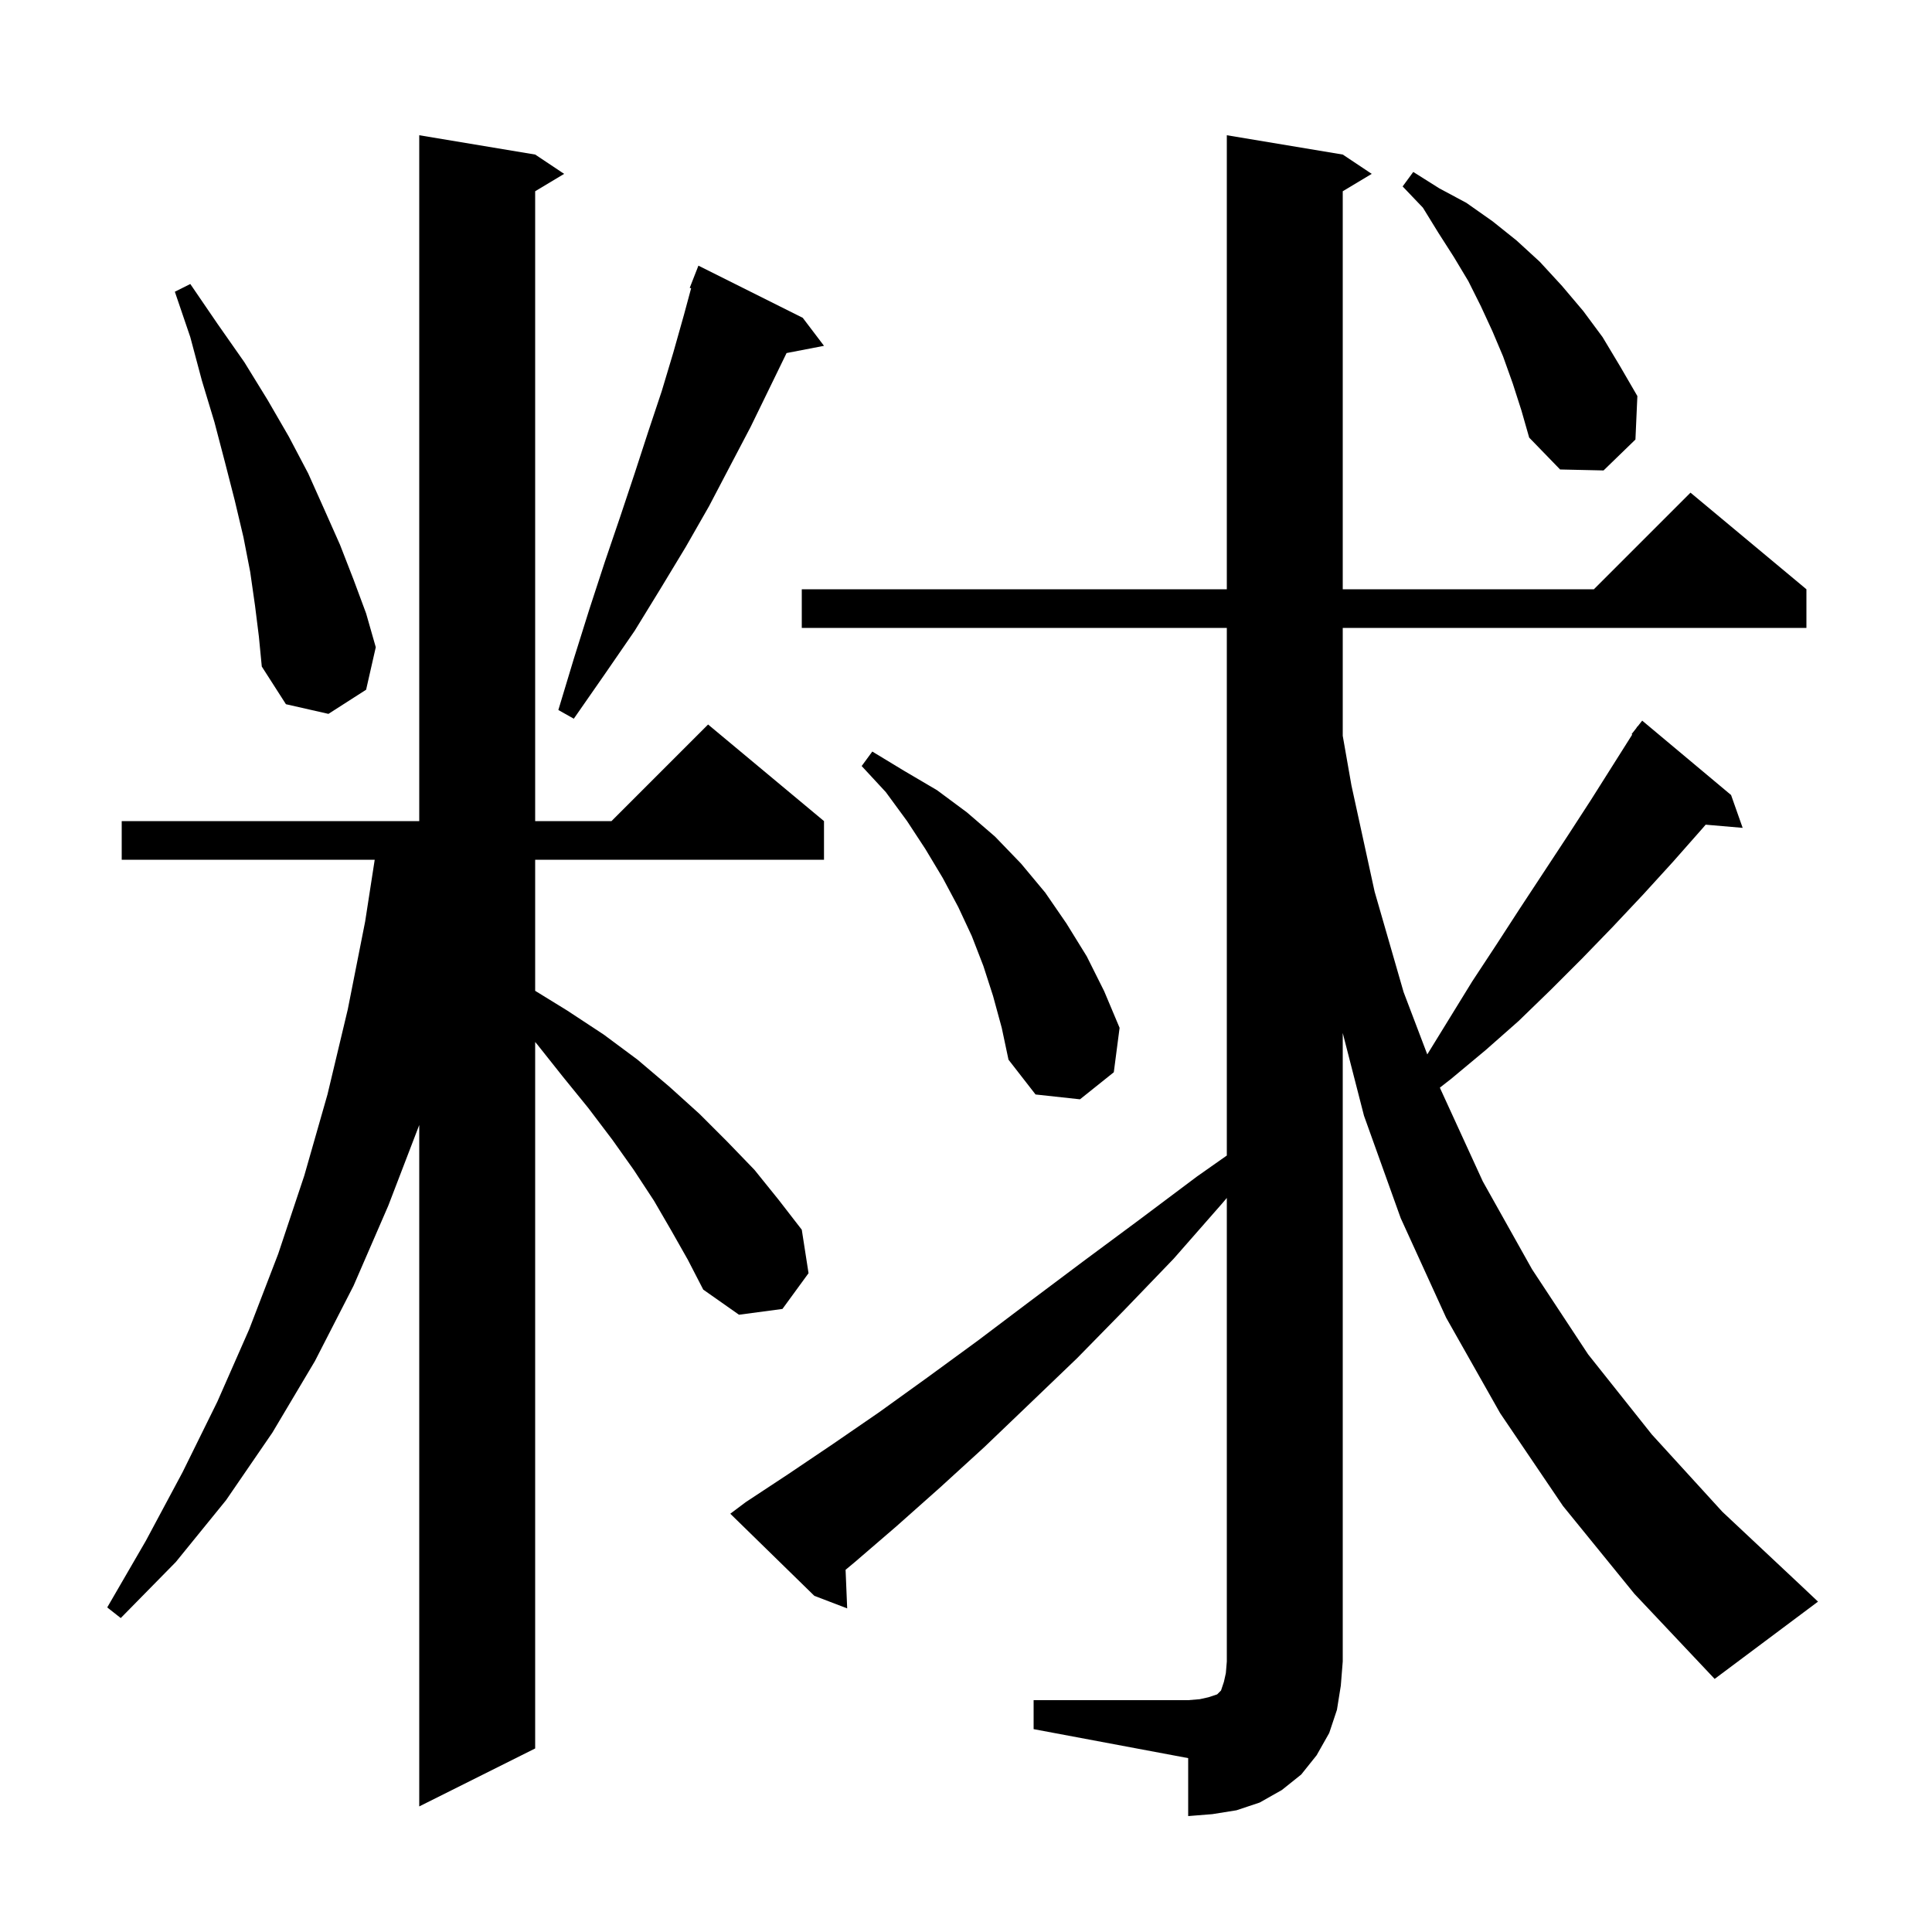 <svg xmlns="http://www.w3.org/2000/svg" xmlns:xlink="http://www.w3.org/1999/xlink" version="1.1" baseProfile="full" viewBox="0 0 200 200" width="200" height="200">
<g fill="black">
<path d="M 107.0 176.0 L 123.0 176.0 L 124.2 175.9 L 125.1 175.7 L 126.0 175.4 L 126.4 175.0 L 126.7 174.1 L 126.9 173.2 L 127.0 172.0 L 127.0 124.012 L 126.5 124.6 L 121.5 130.3 L 116.4 135.6 L 111.5 140.6 L 106.6 145.3 L 101.9 149.8 L 97.3 154.0 L 92.8 158.0 L 88.5 161.7 L 87.534 162.505 L 87.7 166.5 L 84.3 165.2 L 75.6 156.7 L 77.2 155.5 L 81.6 152.6 L 86.2 149.5 L 91.0 146.2 L 96.0 142.6 L 101.2 138.8 L 106.5 134.8 L 112.1 130.6 L 117.9 126.3 L 123.9 121.8 L 127.0 119.62 L 127.0 65.0 L 83.0 65.0 L 83.0 61.0 L 127.0 61.0 L 127.0 14.0 L 139.0 16.0 L 142.0 18.0 L 139.0 19.8 L 139.0 61.0 L 165.0 61.0 L 175.0 51.0 L 187.0 61.0 L 187.0 65.0 L 139.0 65.0 L 139.0 76.17 L 139.9 81.3 L 142.3 92.3 L 145.3 102.7 L 147.752 109.153 L 152.4 101.6 L 154.9 97.8 L 157.3 94.1 L 162.3 86.5 L 164.7 82.8 L 168.968 76.042 L 168.9 76.0 L 169.383 75.385 L 169.5 75.2 L 169.518 75.213 L 170.0 74.6 L 179.2 82.3 L 180.4 85.7 L 176.569 85.37 L 176.2 85.8 L 173.2 89.2 L 170.1 92.6 L 166.9 96.0 L 163.8 99.2 L 160.5 102.5 L 157.2 105.7 L 153.8 108.7 L 150.2 111.7 L 149.058 112.589 L 149.1 112.7 L 153.5 122.3 L 158.6 131.4 L 164.4 140.2 L 171.0 148.5 L 178.3 156.5 L 186.4 164.1 L 188.2 165.8 L 177.5 173.8 L 169.2 165.0 L 161.8 155.9 L 155.3 146.3 L 149.7 136.4 L 145.0 126.1 L 141.2 115.5 L 139.0 106.936 L 139.0 172.0 L 138.8 174.5 L 138.4 177.0 L 137.6 179.4 L 136.3 181.7 L 134.7 183.7 L 132.7 185.3 L 130.4 186.6 L 128.0 187.4 L 125.5 187.8 L 123.0 188.0 L 123.0 182.0 L 107.0 179.0 Z M 69.5 127.4 L 67.7 124.3 L 65.6 121.1 L 63.4 118.0 L 60.9 114.7 L 58.3 111.5 L 55.6 108.1 L 55.4 107.866 L 55.4 181.0 L 43.4 187.0 L 43.4 116.461 L 40.2 124.8 L 36.6 133.1 L 32.6 140.9 L 28.2 148.3 L 23.4 155.3 L 18.2 161.7 L 12.5 167.5 L 11.1 166.4 L 15.1 159.5 L 18.9 152.4 L 22.5 145.1 L 25.8 137.6 L 28.8 129.8 L 31.5 121.7 L 33.9 113.3 L 36.0 104.5 L 37.8 95.4 L 38.79 89.0 L 12.6 89.0 L 12.6 85.0 L 43.4 85.0 L 43.4 14.0 L 55.4 16.0 L 58.4 18.0 L 55.4 19.8 L 55.4 85.0 L 63.3 85.0 L 73.3 75.0 L 85.3 85.0 L 85.3 89.0 L 55.4 89.0 L 55.4 102.569 L 58.7 104.6 L 62.5 107.1 L 66.0 109.7 L 69.3 112.5 L 72.4 115.3 L 75.3 118.2 L 78.1 121.1 L 80.6 124.2 L 83.0 127.3 L 83.7 131.8 L 81.0 135.5 L 76.5 136.1 L 72.8 133.5 L 71.2 130.4 Z M 102.8 103.1 L 101.8 100.0 L 100.6 96.9 L 99.2 93.9 L 97.6 90.9 L 95.8 87.9 L 93.9 85.0 L 91.7 82.0 L 89.2 79.3 L 90.3 77.8 L 93.6 79.8 L 97.0 81.8 L 100.1 84.1 L 103.0 86.6 L 105.7 89.4 L 108.2 92.4 L 110.4 95.6 L 112.5 99.0 L 114.3 102.6 L 115.9 106.4 L 115.3 111.0 L 111.8 113.8 L 107.2 113.3 L 104.4 109.7 L 103.7 106.4 Z M 83.1 32.9 L 85.3 35.8 L 81.424 36.548 L 81.4 36.6 L 79.6 40.3 L 77.7 44.2 L 75.6 48.2 L 73.4 52.4 L 71.0 56.6 L 68.4 60.9 L 65.7 65.3 L 62.6 69.8 L 59.4 74.4 L 57.8 73.5 L 59.4 68.2 L 61.0 63.1 L 62.6 58.2 L 64.2 53.5 L 65.7 49.0 L 67.1 44.7 L 68.5 40.5 L 69.7 36.5 L 70.8 32.6 L 71.546 29.839 L 71.4 29.8 L 72.3 27.5 Z M 26.4 62.7 L 25.9 59.2 L 25.2 55.6 L 24.3 51.8 L 23.3 47.9 L 22.2 43.7 L 20.9 39.4 L 19.7 34.9 L 18.1 30.2 L 19.7 29.4 L 22.5 33.5 L 25.3 37.5 L 27.7 41.4 L 29.9 45.2 L 31.9 49.0 L 33.6 52.8 L 35.2 56.4 L 36.6 60.0 L 37.9 63.5 L 38.9 67.0 L 37.9 71.4 L 34.0 73.9 L 29.6 72.9 L 27.1 69.0 L 26.8 65.9 Z M 156.6 39.7 L 155.6 36.9 L 154.5 34.3 L 153.3 31.7 L 152.0 29.1 L 150.5 26.6 L 148.9 24.1 L 147.3 21.5 L 145.2 19.3 L 146.3 17.8 L 149.0 19.5 L 151.8 21.0 L 154.5 22.9 L 157.0 24.9 L 159.4 27.1 L 161.7 29.6 L 163.9 32.2 L 165.9 34.9 L 167.7 37.9 L 169.5 41.0 L 169.3 45.5 L 166.0 48.7 L 161.5 48.6 L 158.3 45.3 L 157.5 42.5 Z " />
</g>
</svg>
